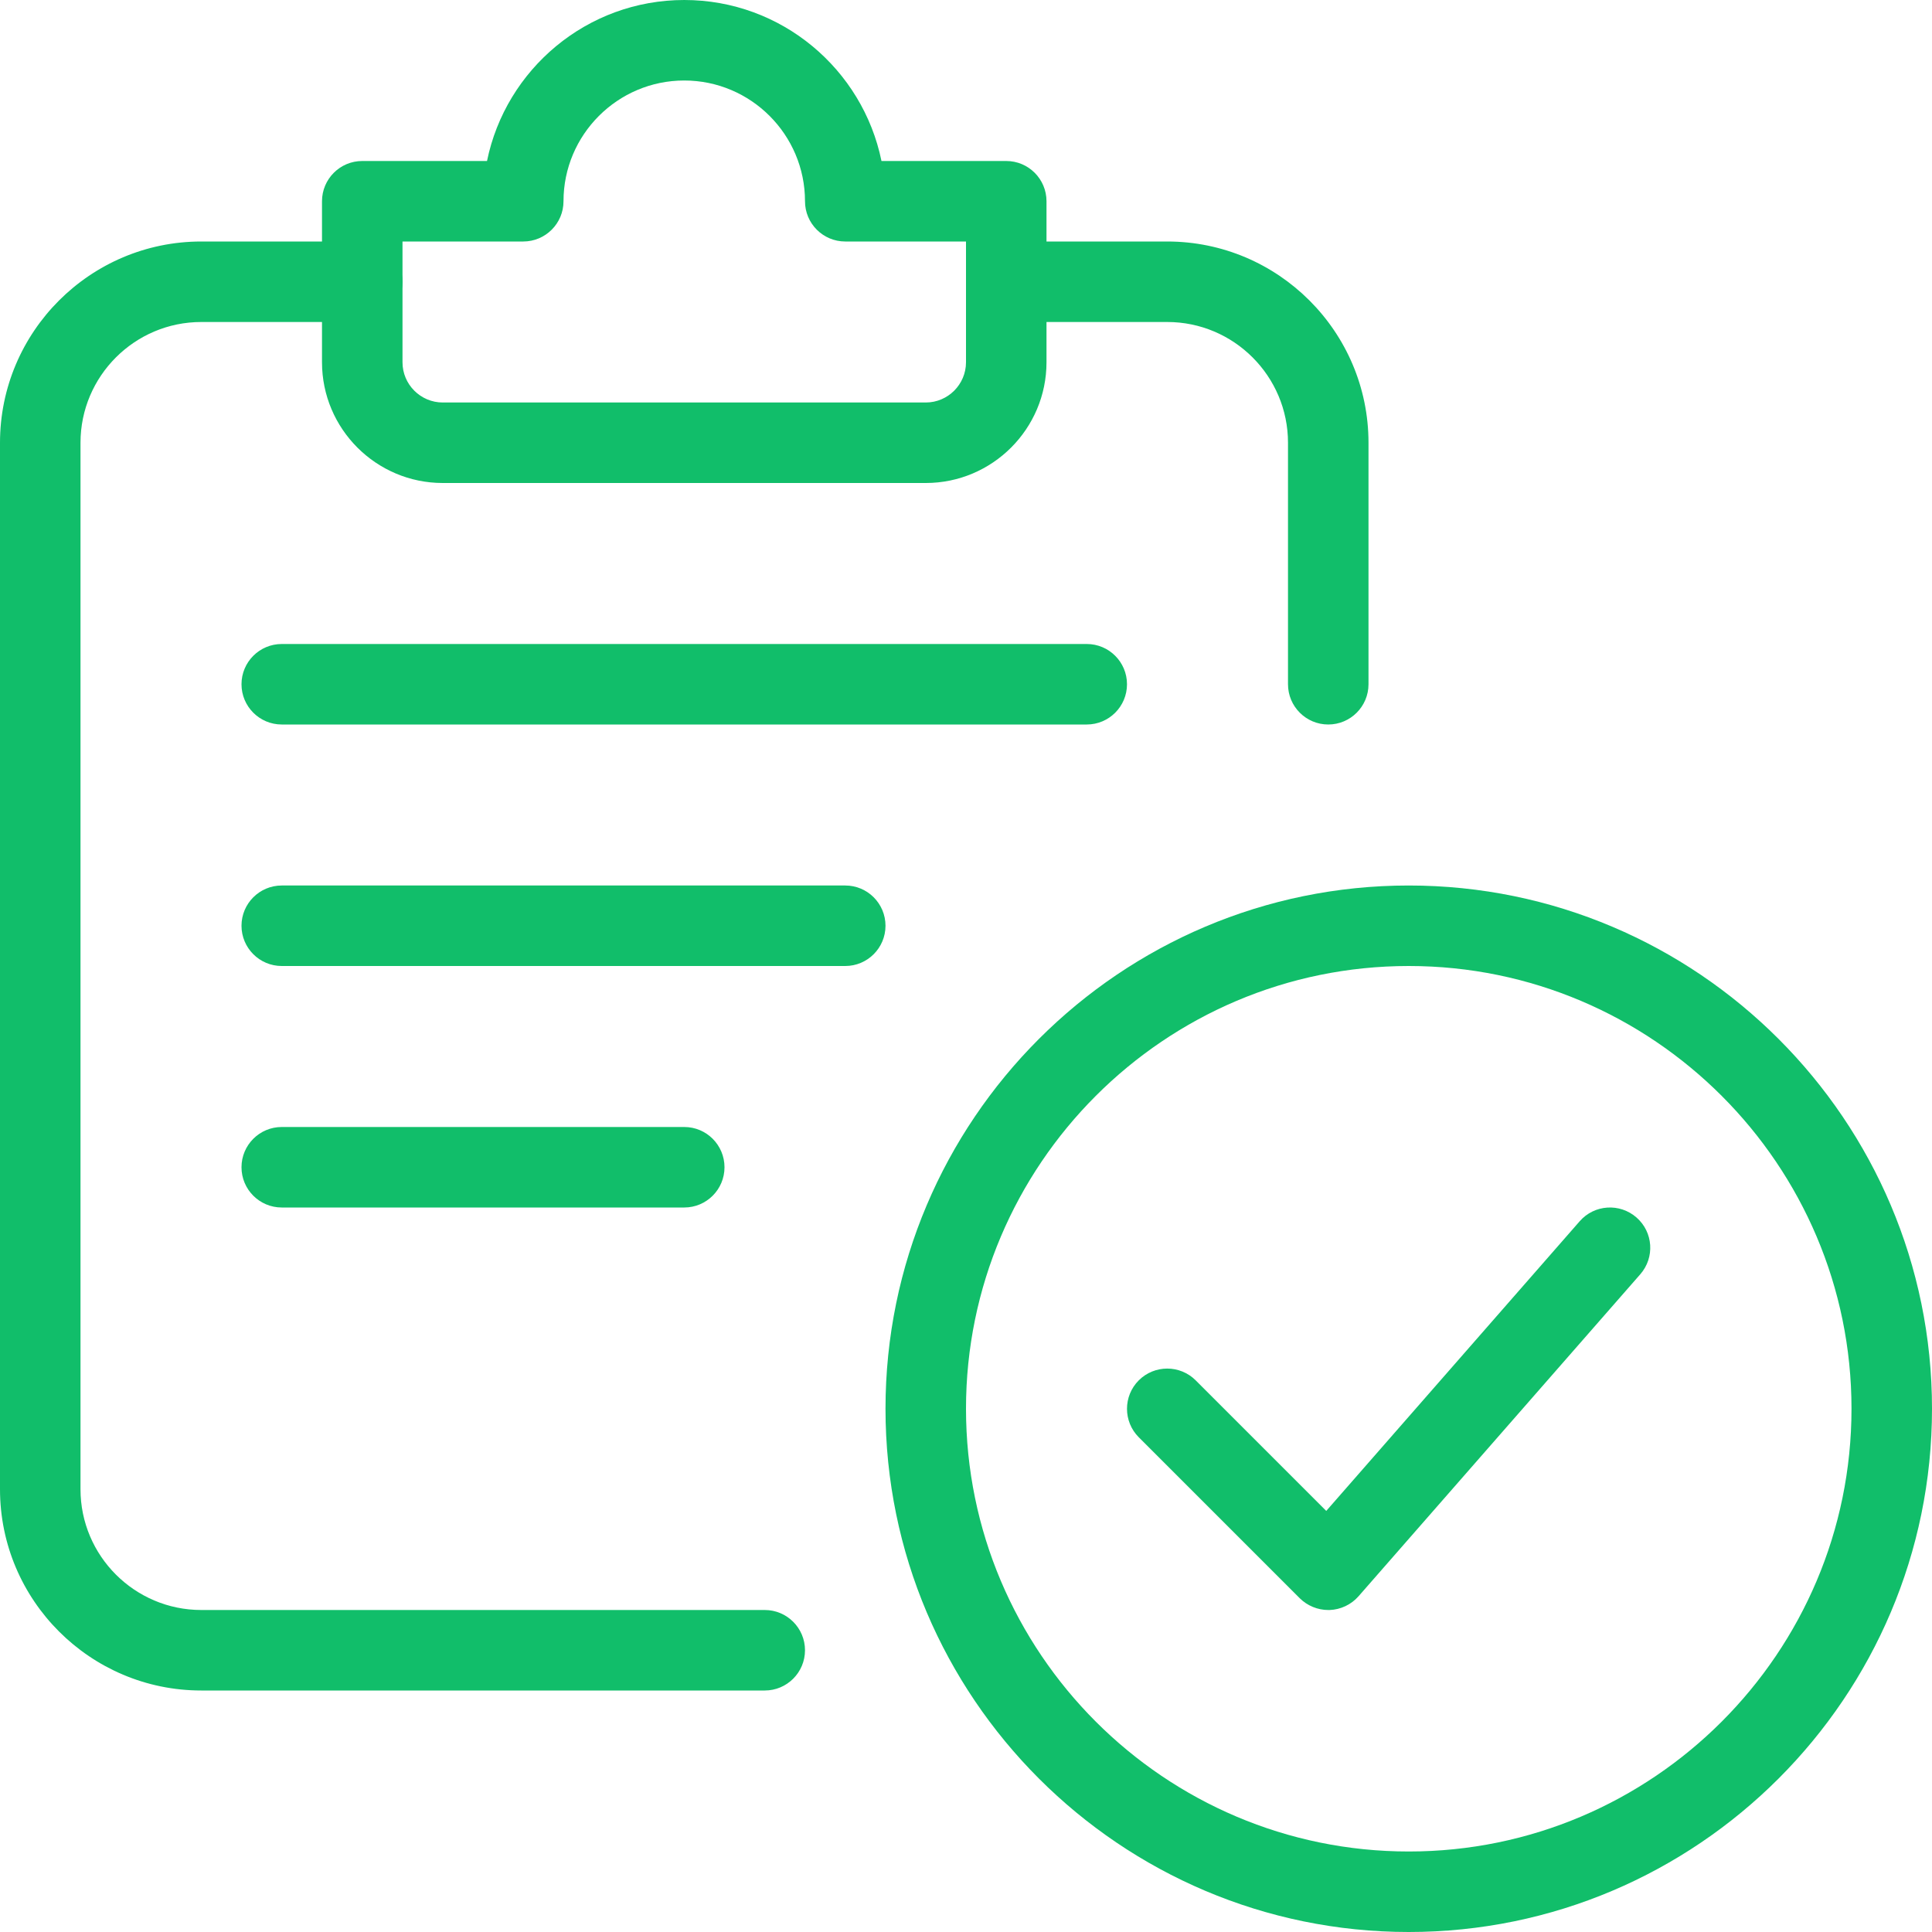<svg width="150" height="150" viewBox="0 0 150 150" fill="none" xmlns="http://www.w3.org/2000/svg">
<g clip-path="url(#clip0_91_875)">
<path d="M109.375 150C86.975 150 68.75 131.775 68.75 109.375C68.75 86.975 86.975 68.75 109.375 68.75C131.775 68.75 150 86.975 150 109.375C150 131.775 131.775 150 109.375 150ZM109.375 75C90.419 75 75 90.425 75 109.375C75 128.325 90.419 143.75 109.375 143.75C128.331 143.75 143.75 128.325 143.75 109.375C143.75 90.425 128.331 75 109.375 75Z" fill="#11BE6A"/>
<path d="M103.127 125.001C102.302 125.001 101.502 124.67 100.914 124.089L88.414 111.589C87.195 110.37 87.195 108.389 88.414 107.17C89.633 105.951 91.614 105.951 92.833 107.17L102.97 117.307L122.645 94.82C123.783 93.514 125.758 93.389 127.058 94.526C128.358 95.664 128.489 97.632 127.352 98.933L105.477 123.933C104.908 124.583 104.089 124.97 103.227 125.001C103.195 125.001 103.158 125.001 103.127 125.001Z" fill="#11BE6A"/>
<path d="M59.375 131.25H15.625C7.013 131.25 0 124.244 0 115.625V34.375C0 25.756 7.013 18.75 15.625 18.75H28.125C29.85 18.75 31.25 20.15 31.25 21.875C31.25 23.6 29.85 25 28.125 25H15.625C10.456 25 6.25 29.206 6.25 34.375V115.625C6.25 120.794 10.456 125 15.625 125H59.375C61.1 125 62.5 126.4 62.5 128.125C62.5 129.85 61.1 131.25 59.375 131.25Z" fill="#11BE6A"/>
<path d="M103.125 56.25C101.4 56.25 100 54.85 100 53.125V34.375C100 29.206 95.794 25 90.625 25H78.125C76.4 25 75 23.6 75 21.875C75 20.15 76.4 18.75 78.125 18.75H90.625C99.237 18.75 106.25 25.756 106.25 34.375V53.125C106.25 54.85 104.85 56.25 103.125 56.25Z" fill="#11BE6A"/>
<path d="M71.875 37.5H34.375C29.206 37.5 25 33.294 25 28.125V15.625C25 13.9 26.4 12.5 28.125 12.5H37.812C39.269 5.375 45.575 0 53.125 0C60.675 0 66.981 5.375 68.438 12.5H78.125C79.85 12.5 81.25 13.9 81.25 15.625V28.125C81.25 33.294 77.044 37.5 71.875 37.5ZM31.25 18.75V28.125C31.25 29.844 32.65 31.25 34.375 31.25H71.875C73.6 31.25 75 29.844 75 28.125V18.75H65.625C63.9 18.75 62.5 17.35 62.5 15.625C62.5 10.456 58.294 6.25 53.125 6.25C47.956 6.25 43.75 10.456 43.75 15.625C43.75 17.35 42.35 18.75 40.625 18.75H31.25Z" fill="#11BE6A"/>
<path d="M84.375 56.25H21.875C20.15 56.25 18.75 54.85 18.75 53.125C18.75 51.4 20.15 50 21.875 50H84.375C86.1 50 87.5 51.4 87.5 53.125C87.5 54.85 86.1 56.25 84.375 56.25Z" fill="#11BE6A"/>
<path d="M65.625 75H21.875C20.15 75 18.75 73.6 18.75 71.875C18.75 70.15 20.15 68.75 21.875 68.75H65.625C67.35 68.75 68.75 70.15 68.75 71.875C68.75 73.6 67.35 75 65.625 75Z" fill="#11BE6A"/>
<path d="M53.125 93.75H21.875C20.15 93.75 18.75 92.35 18.75 90.625C18.75 88.9 20.15 87.5 21.875 87.5H53.125C54.85 87.5 56.25 88.9 56.25 90.625C56.25 92.35 54.85 93.75 53.125 93.75Z" fill="#11BE6A"/>
</g>
<defs>
<clipPath id="clip0_91_875">
<rect width="150" height="150" fill="white"/>
</clipPath>
</defs>
</svg>
